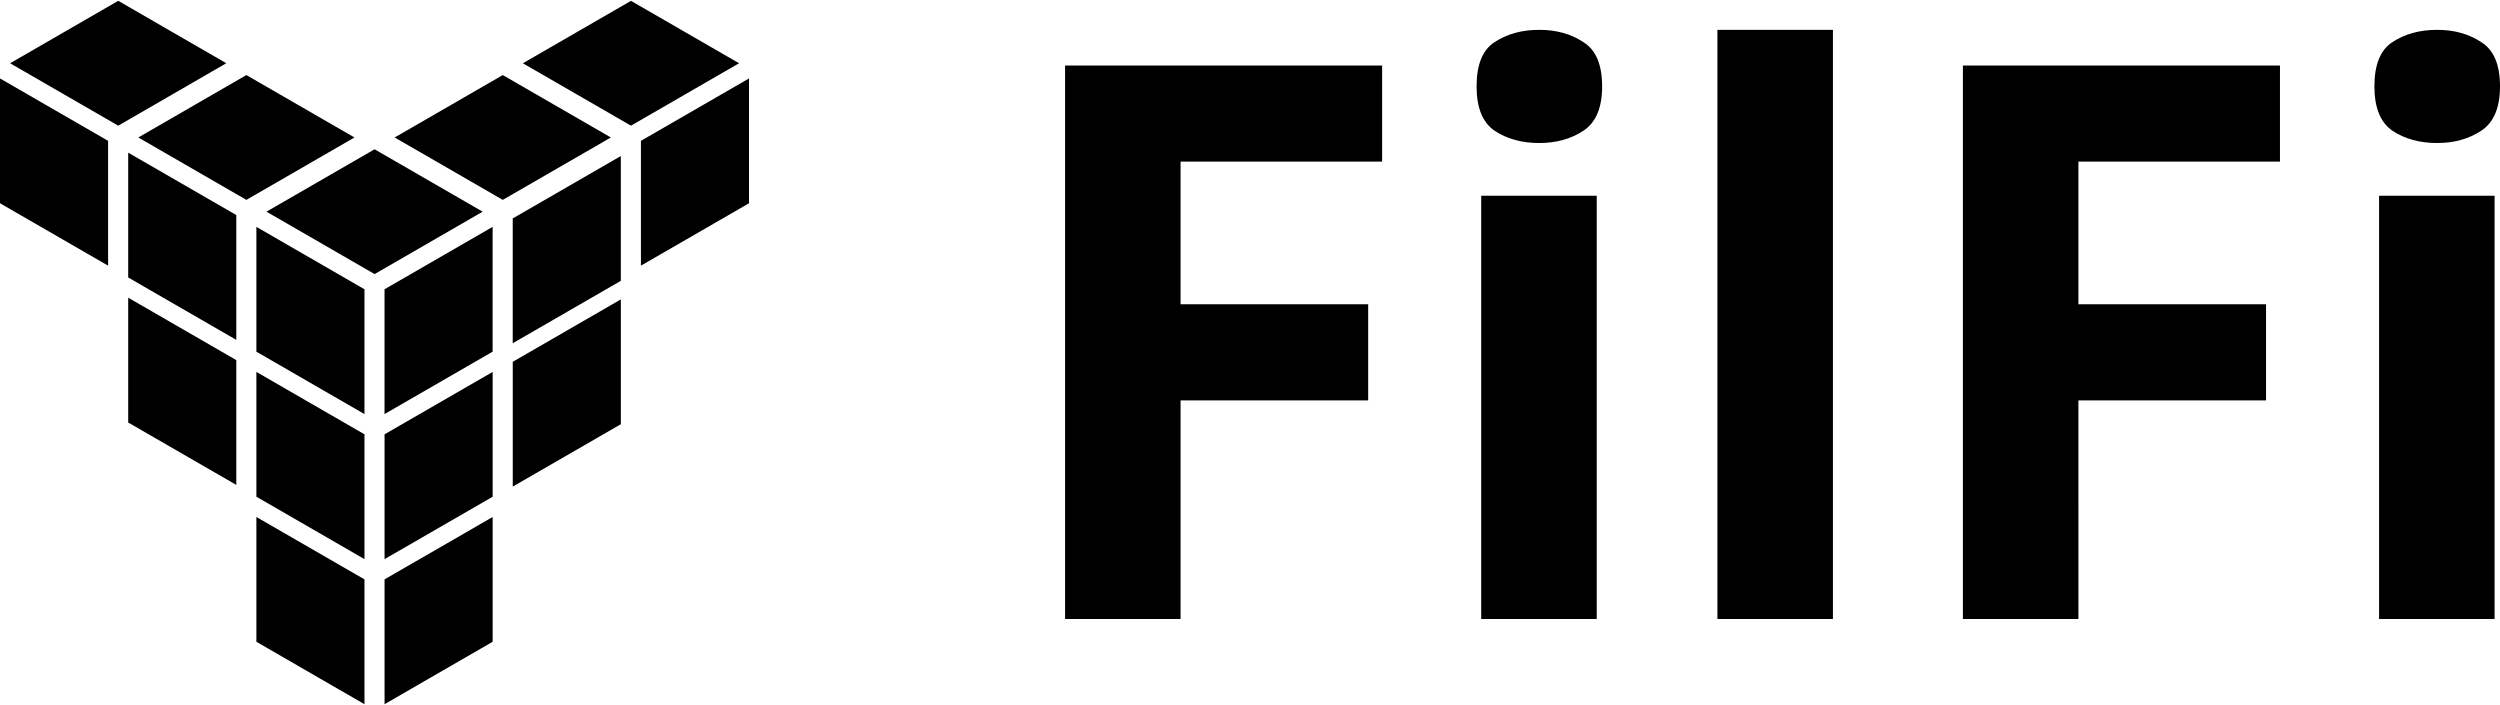 <svg width="773" height="218" viewBox="0 0 773 218" fill="none" xmlns="http://www.w3.org/2000/svg">
<path d="M118.895 89.442L152.317 70.147V108.738L118.895 128.033V89.442ZM158.534 67.54L191.957 48.245V86.835L158.534 106.131V67.54Z" fill="black"/>
<path d="M158.543 111.868L191.965 92.573V131.163L158.543 150.459V111.868Z" fill="black"/>
<path d="M198.175 43.548L231.598 24.253V62.844L198.175 82.139V43.548ZM115.825 84.746L82.395 65.451L115.818 46.155L149.24 65.451L115.825 84.746ZM76.178 61.803L42.771 42.507L76.178 23.212L109.608 42.507L76.178 61.803ZM36.553 38.859L3.131 19.564L36.553 0.253L69.976 19.549L36.553 38.859ZM155.457 61.803L122.035 42.507L155.457 23.212L188.88 42.507L155.457 61.803ZM195.097 38.859L161.674 19.564L195.097 0.261L228.519 19.556L195.097 38.859ZM112.694 89.442L79.272 70.147V108.738L112.694 128.033V89.442ZM73.062 66.492L39.64 47.204V85.795L73.062 105.09V66.492ZM73.062 111.345L39.64 92.049V130.64L73.062 149.935V111.345ZM33.422 43.548L0 24.253V62.844L33.422 82.139V43.548ZM118.904 134.295L152.326 115V153.591L118.904 172.886V134.295ZM112.694 134.295L79.272 114.992V153.583L112.694 172.879V134.295ZM118.904 179.141L152.326 159.853V198.436L118.904 217.739V179.141ZM112.694 179.141L79.272 159.853V198.436L112.694 217.739V179.141ZM365.033 191.395H329.318V20.253H427.354V49.975H365.033V94.079H423.039V123.801H365.033V191.395ZM493.712 60.522V191.395H457.99V60.522H493.712ZM475.967 9.227C481.248 9.227 485.802 10.5 489.637 13.062C493.465 15.459 495.382 20.013 495.382 26.725C495.382 33.279 493.465 37.833 489.637 40.387C485.802 42.942 481.248 44.222 475.974 44.222C470.536 44.222 465.907 42.949 462.072 40.387C458.394 37.833 456.559 33.271 456.559 26.725C456.559 20.013 458.394 15.459 462.072 13.062C465.9 10.508 470.536 9.227 475.967 9.227ZM566.744 191.395H531.022V9.227H566.744V191.395Z" fill="black"/>
<path d="M642.652 191.394H606.93V20.252H704.965V49.974H642.644V94.078H700.658V123.801H642.644L642.652 191.394ZM771.323 60.521V191.394H735.608V60.521H771.323ZM753.586 9.226C758.859 9.226 763.413 10.5 767.248 13.061C771.083 15.458 773.001 20.013 773.001 26.724C773.001 33.278 771.083 37.832 767.248 40.387C763.413 42.941 758.859 44.222 753.586 44.222C748.155 44.222 743.518 42.948 739.683 40.387C736.013 37.832 734.17 33.271 734.17 26.724C734.17 20.013 736.005 15.458 739.683 13.061C743.518 10.507 748.147 9.226 753.586 9.226Z" fill="black"/>
</svg>
